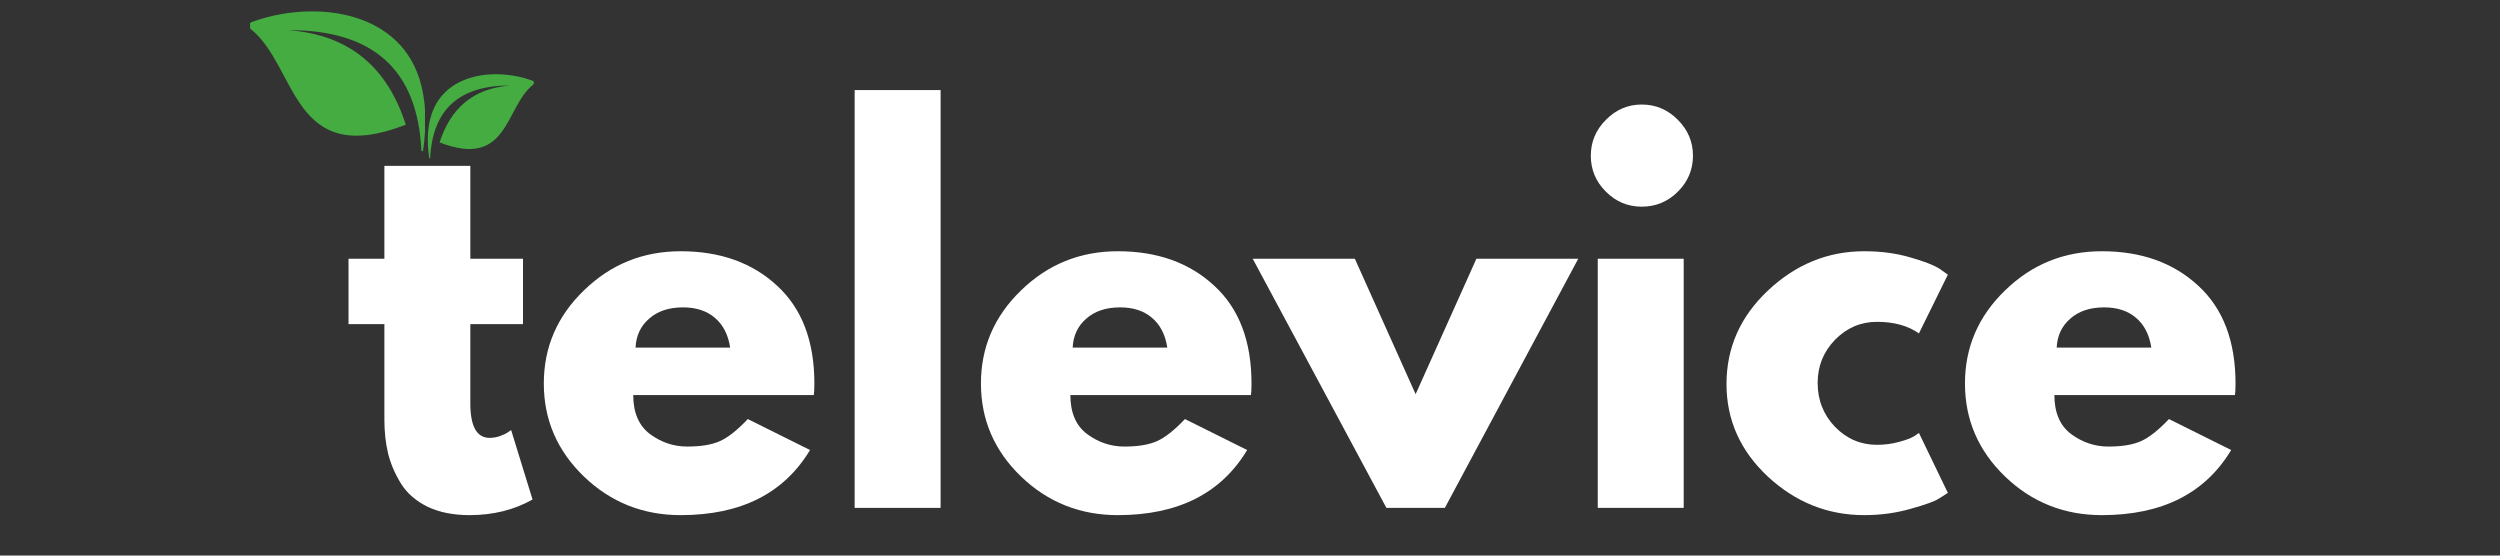 <svg xmlns="http://www.w3.org/2000/svg" xmlns:xlink="http://www.w3.org/1999/xlink" width="180" zoomAndPan="magnify" viewBox="0 0 135 30" height="40" preserveAspectRatio="xMidYMid meet" version="1.0"><rect x="0" y="0" width="135" height="30" fill="#333333" stroke="none"/><defs><g/><clipPath id="5ef65ab863"><path d="M 13.504 0 L 22.949 0 L 22.949 8.91 L 13.504 8.91 Z M 13.504 0 " clip-rule="nonzero"/></clipPath><clipPath id="b4c718db9a"><path d="M 23.055 4 L 28.785 4 L 28.785 9 L 23.055 9 Z M 23.055 4 " clip-rule="nonzero"/></clipPath></defs><g clip-path="url(#5ef65ab863)"><path fill="#44ac41" d="M 15.559 1.629 C 20.105 1.609 22.547 3.73 22.754 8.125 C 22.758 8.184 22.84 8.184 22.848 8.129 C 23.051 6.695 23.012 5.387 22.645 4.246 C 21.441 0.492 16.855 0 13.598 1.188 C 13.438 1.246 13.402 1.457 13.539 1.566 C 16.078 3.598 15.73 9.137 21.914 6.734 C 20.949 3.734 18.969 1.875 15.559 1.629 " fill-opacity="1" fill-rule="evenodd"/></g><g clip-path="url(#b4c718db9a)"><path fill="#44ac41" d="M 27.566 4.617 C 24.828 4.605 23.359 5.883 23.23 8.531 C 23.23 8.562 23.184 8.566 23.176 8.531 C 23.055 7.668 23.078 6.879 23.297 6.195 C 24.023 3.934 26.785 3.637 28.746 4.352 C 28.844 4.387 28.863 4.516 28.781 4.578 C 27.254 5.801 27.461 9.137 23.738 7.691 C 24.32 5.887 25.512 4.766 27.566 4.617 " fill-opacity="1" fill-rule="evenodd"/></g><g fill="#ffffff" fill-opacity="1"><g transform="translate(18.398, 27.426)"><g><path d="M 2.359 -13.453 L 2.359 -18.469 L 7 -18.469 L 7 -13.453 L 9.844 -13.453 L 9.844 -9.922 L 7 -9.922 L 7 -5.641 C 7 -4.398 7.348 -3.781 8.047 -3.781 C 8.223 -3.781 8.406 -3.812 8.594 -3.875 C 8.789 -3.945 8.941 -4.02 9.047 -4.094 L 9.203 -4.203 L 10.359 -0.453 C 9.367 0.109 8.234 0.391 6.953 0.391 C 6.078 0.391 5.32 0.238 4.688 -0.062 C 4.062 -0.375 3.586 -0.785 3.266 -1.297 C 2.941 -1.816 2.707 -2.359 2.562 -2.922 C 2.426 -3.492 2.359 -4.102 2.359 -4.75 L 2.359 -9.922 L 0.422 -9.922 L 0.422 -13.453 Z M 2.359 -13.453 "/></g></g></g><g fill="#ffffff" fill-opacity="1"><g transform="translate(28.757, 27.426)"><g><path d="M 15.188 -6.094 L 5.438 -6.094 C 5.438 -5.145 5.738 -4.441 6.344 -3.984 C 6.957 -3.535 7.625 -3.312 8.344 -3.312 C 9.094 -3.312 9.688 -3.41 10.125 -3.609 C 10.562 -3.805 11.062 -4.203 11.625 -4.797 L 14.984 -3.125 C 13.578 -0.781 11.25 0.391 8 0.391 C 5.969 0.391 4.227 -0.301 2.781 -1.688 C 1.332 -3.082 0.609 -4.758 0.609 -6.719 C 0.609 -8.676 1.332 -10.352 2.781 -11.75 C 4.227 -13.156 5.969 -13.859 8 -13.859 C 10.133 -13.859 11.867 -13.238 13.203 -12 C 14.547 -10.77 15.219 -9.008 15.219 -6.719 C 15.219 -6.406 15.207 -6.195 15.188 -6.094 Z M 5.562 -8.656 L 10.672 -8.656 C 10.566 -9.352 10.289 -9.891 9.844 -10.266 C 9.406 -10.641 8.832 -10.828 8.125 -10.828 C 7.363 -10.828 6.754 -10.625 6.297 -10.219 C 5.836 -9.82 5.594 -9.301 5.562 -8.656 Z M 5.562 -8.656 "/></g></g></g><g fill="#ffffff" fill-opacity="1"><g transform="translate(44.573, 27.426)"><g><path d="M 1.578 0 L 1.578 -22.562 L 6.219 -22.562 L 6.219 0 Z M 1.578 0 "/></g></g></g><g fill="#ffffff" fill-opacity="1"><g transform="translate(52.362, 27.426)"><g><path d="M 15.188 -6.094 L 5.438 -6.094 C 5.438 -5.145 5.738 -4.441 6.344 -3.984 C 6.957 -3.535 7.625 -3.312 8.344 -3.312 C 9.094 -3.312 9.688 -3.41 10.125 -3.609 C 10.562 -3.805 11.062 -4.203 11.625 -4.797 L 14.984 -3.125 C 13.578 -0.781 11.25 0.391 8 0.391 C 5.969 0.391 4.227 -0.301 2.781 -1.688 C 1.332 -3.082 0.609 -4.758 0.609 -6.719 C 0.609 -8.676 1.332 -10.352 2.781 -11.75 C 4.227 -13.156 5.969 -13.859 8 -13.859 C 10.133 -13.859 11.867 -13.238 13.203 -12 C 14.547 -10.77 15.219 -9.008 15.219 -6.719 C 15.219 -6.406 15.207 -6.195 15.188 -6.094 Z M 5.562 -8.656 L 10.672 -8.656 C 10.566 -9.352 10.289 -9.891 9.844 -10.266 C 9.406 -10.641 8.832 -10.828 8.125 -10.828 C 7.363 -10.828 6.754 -10.625 6.297 -10.219 C 5.836 -9.82 5.594 -9.301 5.562 -8.656 Z M 5.562 -8.656 "/></g></g></g><g fill="#ffffff" fill-opacity="1"><g transform="translate(68.178, 27.426)"><g><path d="M 4.984 -13.453 L 8.266 -6.141 L 11.547 -13.453 L 17.047 -13.453 L 9.844 0 L 6.688 0 L -0.531 -13.453 Z M 4.984 -13.453 "/></g></g></g><g fill="#ffffff" fill-opacity="1"><g transform="translate(84.701, 27.426)"><g><path d="M 2.016 -20.953 C 2.555 -21.504 3.203 -21.781 3.953 -21.781 C 4.711 -21.781 5.363 -21.504 5.906 -20.953 C 6.445 -20.41 6.719 -19.766 6.719 -19.016 C 6.719 -18.266 6.445 -17.617 5.906 -17.078 C 5.363 -16.535 4.711 -16.266 3.953 -16.266 C 3.203 -16.266 2.555 -16.535 2.016 -17.078 C 1.473 -17.617 1.203 -18.266 1.203 -19.016 C 1.203 -19.766 1.473 -20.41 2.016 -20.953 Z M 1.578 -13.453 L 1.578 0 L 6.219 0 L 6.219 -13.453 Z M 1.578 -13.453 "/></g></g></g><g fill="#ffffff" fill-opacity="1"><g transform="translate(92.622, 27.426)"><g><path d="M 8.734 -10.047 C 7.859 -10.047 7.102 -9.723 6.469 -9.078 C 5.844 -8.43 5.531 -7.656 5.531 -6.75 C 5.531 -5.82 5.844 -5.031 6.469 -4.375 C 7.102 -3.727 7.859 -3.406 8.734 -3.406 C 9.148 -3.406 9.547 -3.457 9.922 -3.562 C 10.305 -3.664 10.582 -3.77 10.75 -3.875 L 11 -4.047 L 12.562 -0.812 C 12.438 -0.727 12.266 -0.617 12.047 -0.484 C 11.836 -0.348 11.344 -0.172 10.562 0.047 C 9.781 0.273 8.941 0.391 8.047 0.391 C 6.078 0.391 4.344 -0.301 2.844 -1.688 C 1.352 -3.082 0.609 -4.75 0.609 -6.688 C 0.609 -8.645 1.352 -10.328 2.844 -11.734 C 4.344 -13.148 6.078 -13.859 8.047 -13.859 C 8.941 -13.859 9.766 -13.75 10.516 -13.531 C 11.266 -13.32 11.801 -13.113 12.125 -12.906 L 12.562 -12.594 L 11 -9.422 C 10.414 -9.836 9.66 -10.047 8.734 -10.047 Z M 8.734 -10.047 "/></g></g></g><g fill="#ffffff" fill-opacity="1"><g transform="translate(105.499, 27.426)"><g><path d="M 15.188 -6.094 L 5.438 -6.094 C 5.438 -5.145 5.738 -4.441 6.344 -3.984 C 6.957 -3.535 7.625 -3.312 8.344 -3.312 C 9.094 -3.312 9.688 -3.41 10.125 -3.609 C 10.562 -3.805 11.062 -4.203 11.625 -4.797 L 14.984 -3.125 C 13.578 -0.781 11.25 0.391 8 0.391 C 5.969 0.391 4.227 -0.301 2.781 -1.688 C 1.332 -3.082 0.609 -4.758 0.609 -6.719 C 0.609 -8.676 1.332 -10.352 2.781 -11.75 C 4.227 -13.156 5.969 -13.859 8 -13.859 C 10.133 -13.859 11.867 -13.238 13.203 -12 C 14.547 -10.77 15.219 -9.008 15.219 -6.719 C 15.219 -6.406 15.207 -6.195 15.188 -6.094 Z M 5.562 -8.656 L 10.672 -8.656 C 10.566 -9.352 10.289 -9.891 9.844 -10.266 C 9.406 -10.641 8.832 -10.828 8.125 -10.828 C 7.363 -10.828 6.754 -10.625 6.297 -10.219 C 5.836 -9.82 5.594 -9.301 5.562 -8.656 Z M 5.562 -8.656 "/></g></g></g></svg>